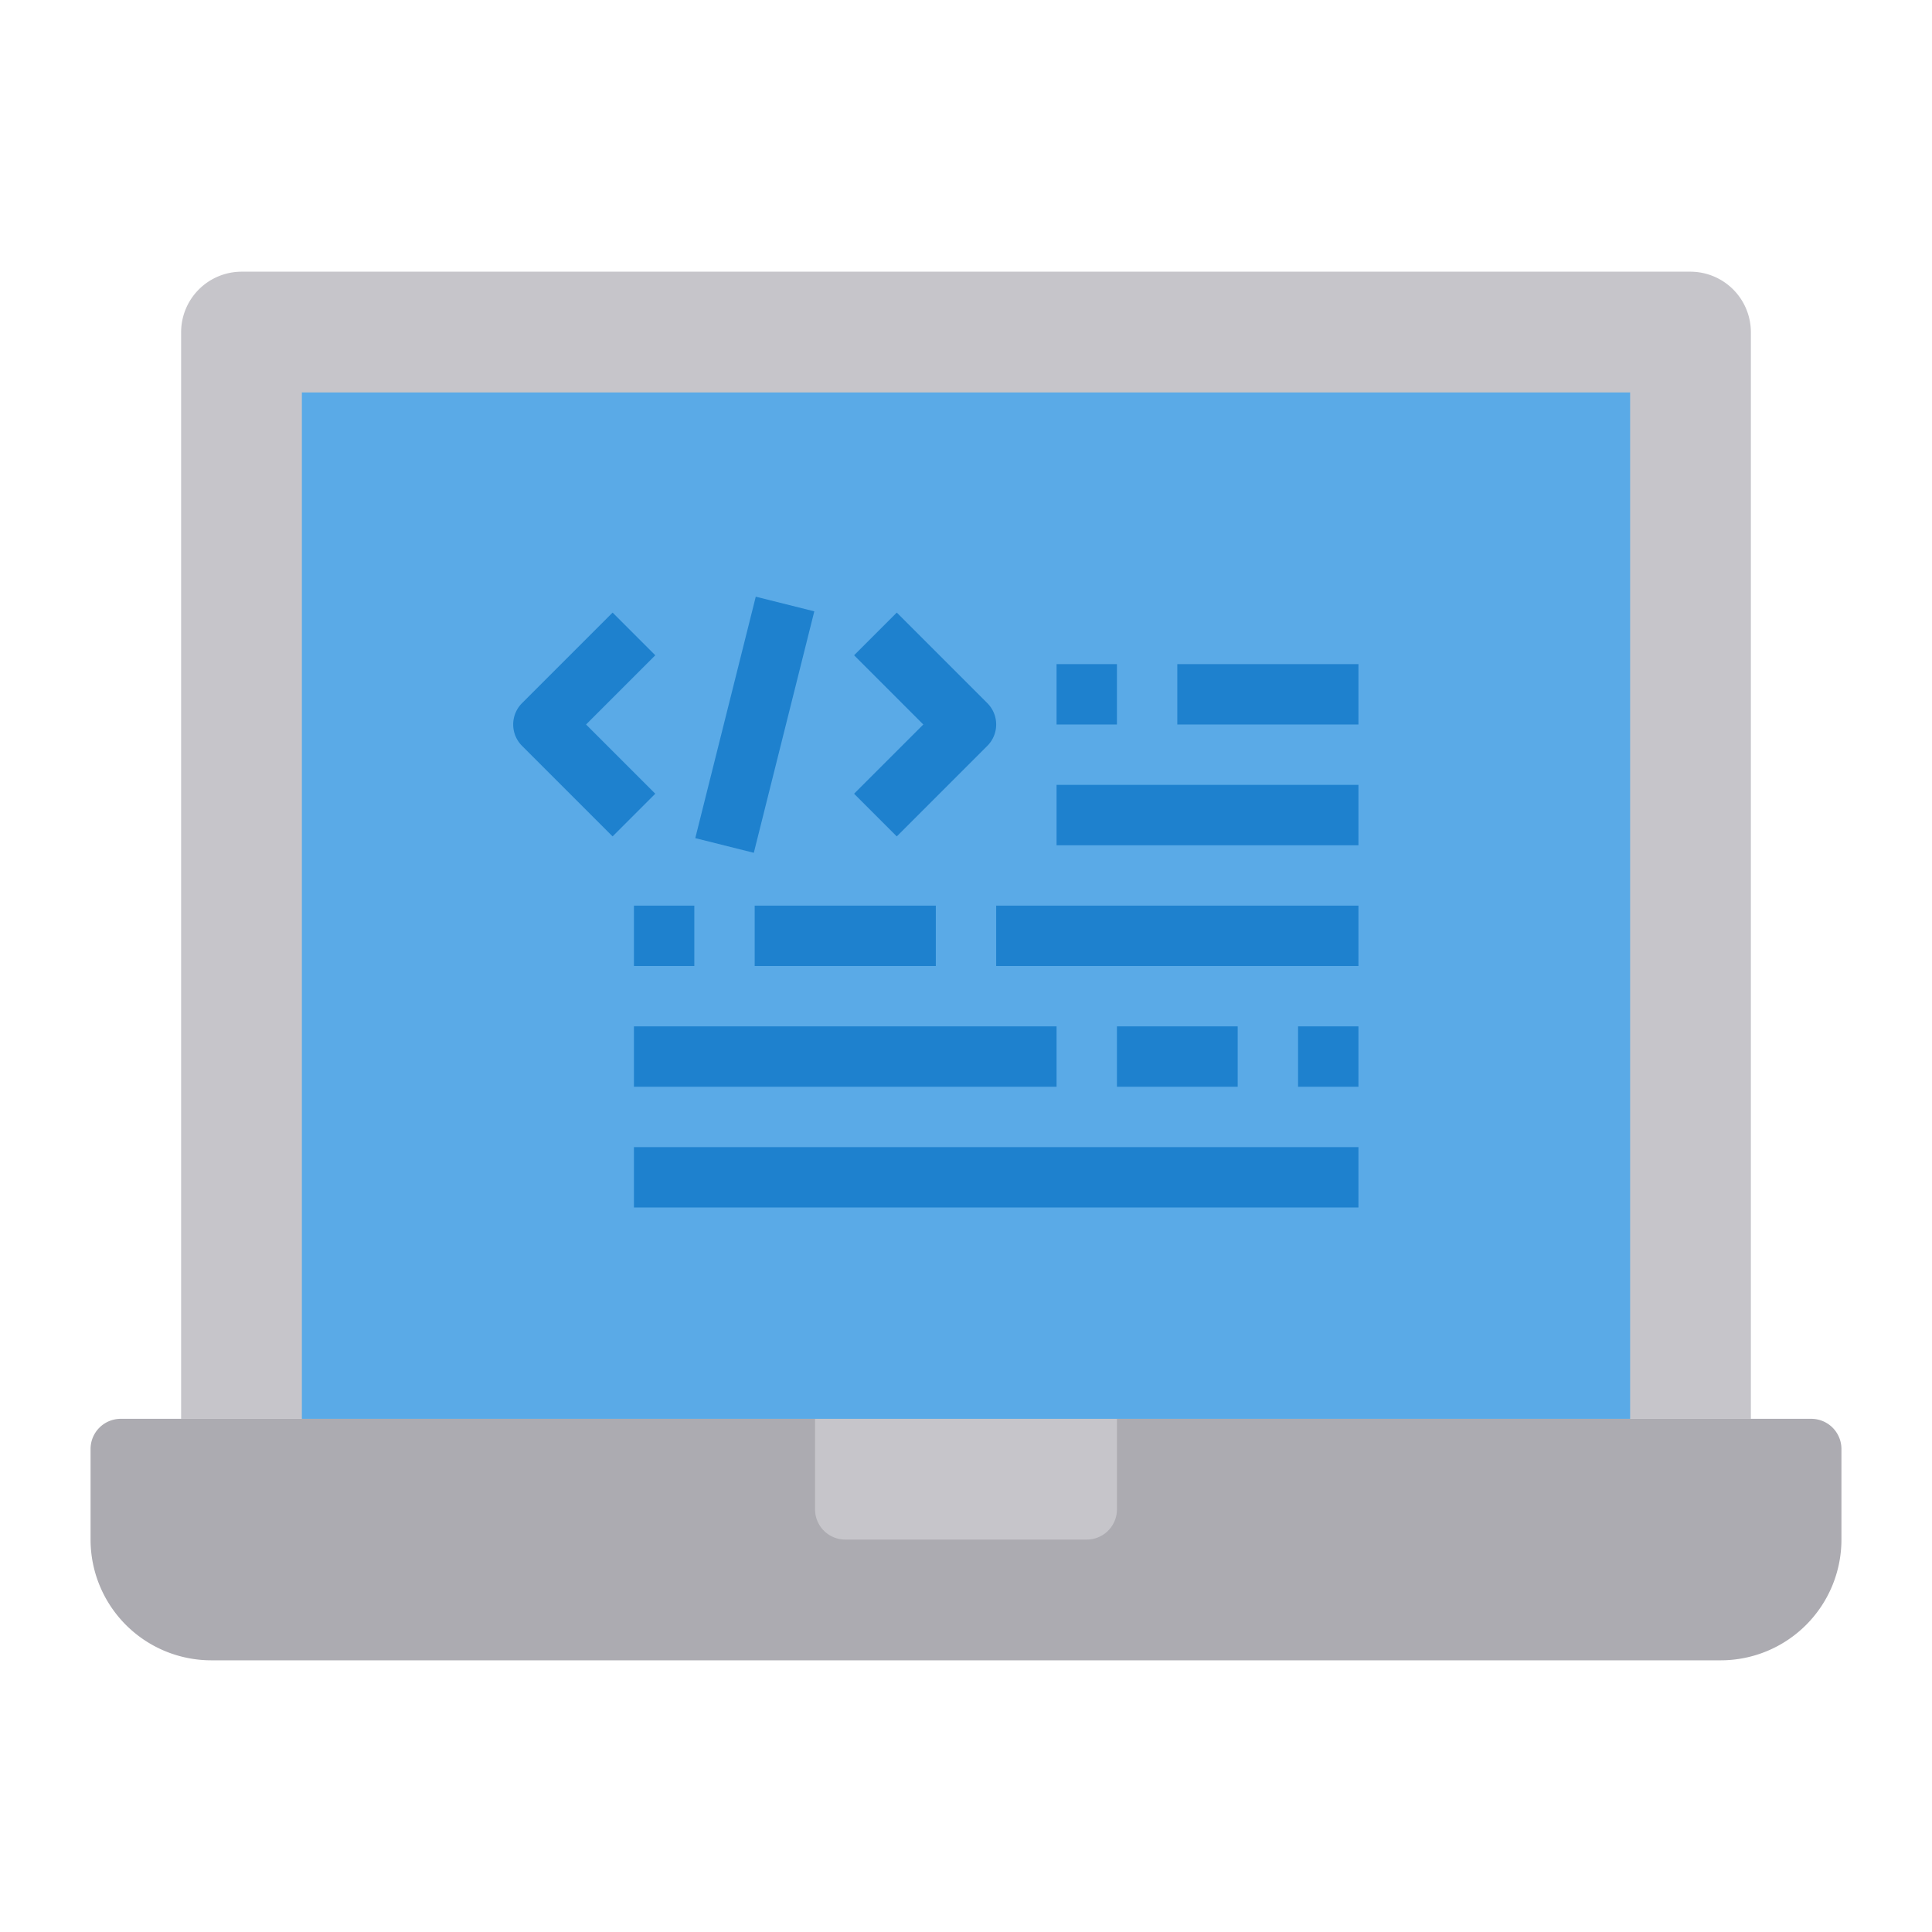 <svg height="512" viewBox="0 0 64 64" width="512" xmlns="http://www.w3.org/2000/svg"><g id="Coding-Programming-Monitor-Software-Computer"><path d="m56 9h-48a2.006 2.006 0 0 0 -2 2v36h52v-36a2.006 2.006 0 0 0 -2-2z" fill="#c6c5ca"/><path d="m60 47h-56a1 1 0 0 0 -1 1v3a4 4 0 0 0 4 4h50a4 4 0 0 0 4-4v-3a1 1 0 0 0 -1-1z" fill="#acabb1"/><path d="m37 47v3a1 1 0 0 1 -1 1h-8a1 1 0 0 1 -1-1v-3z" fill="#c6c5ca"/><path d="m54 13v34h-17-10-17v-34z" fill="#5aaae7"/><g fill="#1e81ce"><path d="m20.293 27.707-3-3a1 1 0 0 1 0-1.414l3-3 1.414 1.414-2.293 2.293 2.293 2.293z"/><path d="m29.707 27.707-1.414-1.414 2.293-2.293-2.293-2.293 1.414-1.414 3 3a1 1 0 0 1 0 1.414z"/><path d="m20.877 23h8.246v1.999h-8.246z" transform="matrix(.243 -.97 .97 .243 -4.351 42.426)"/><path d="m35 26h10v2h-10z"/><path d="m35 22h2v2h-2z"/><path d="m39 22h6v2h-6z"/><path d="m33 30h12v2h-12z"/><path d="m25 30h6v2h-6z"/><path d="m21 30h2v2h-2z"/><path d="m21 34h14v2h-14z"/><path d="m37 34h4v2h-4z"/><path d="m43 34h2v2h-2z"/><path d="m21 38h24v2h-24z"/></g></g></svg>
